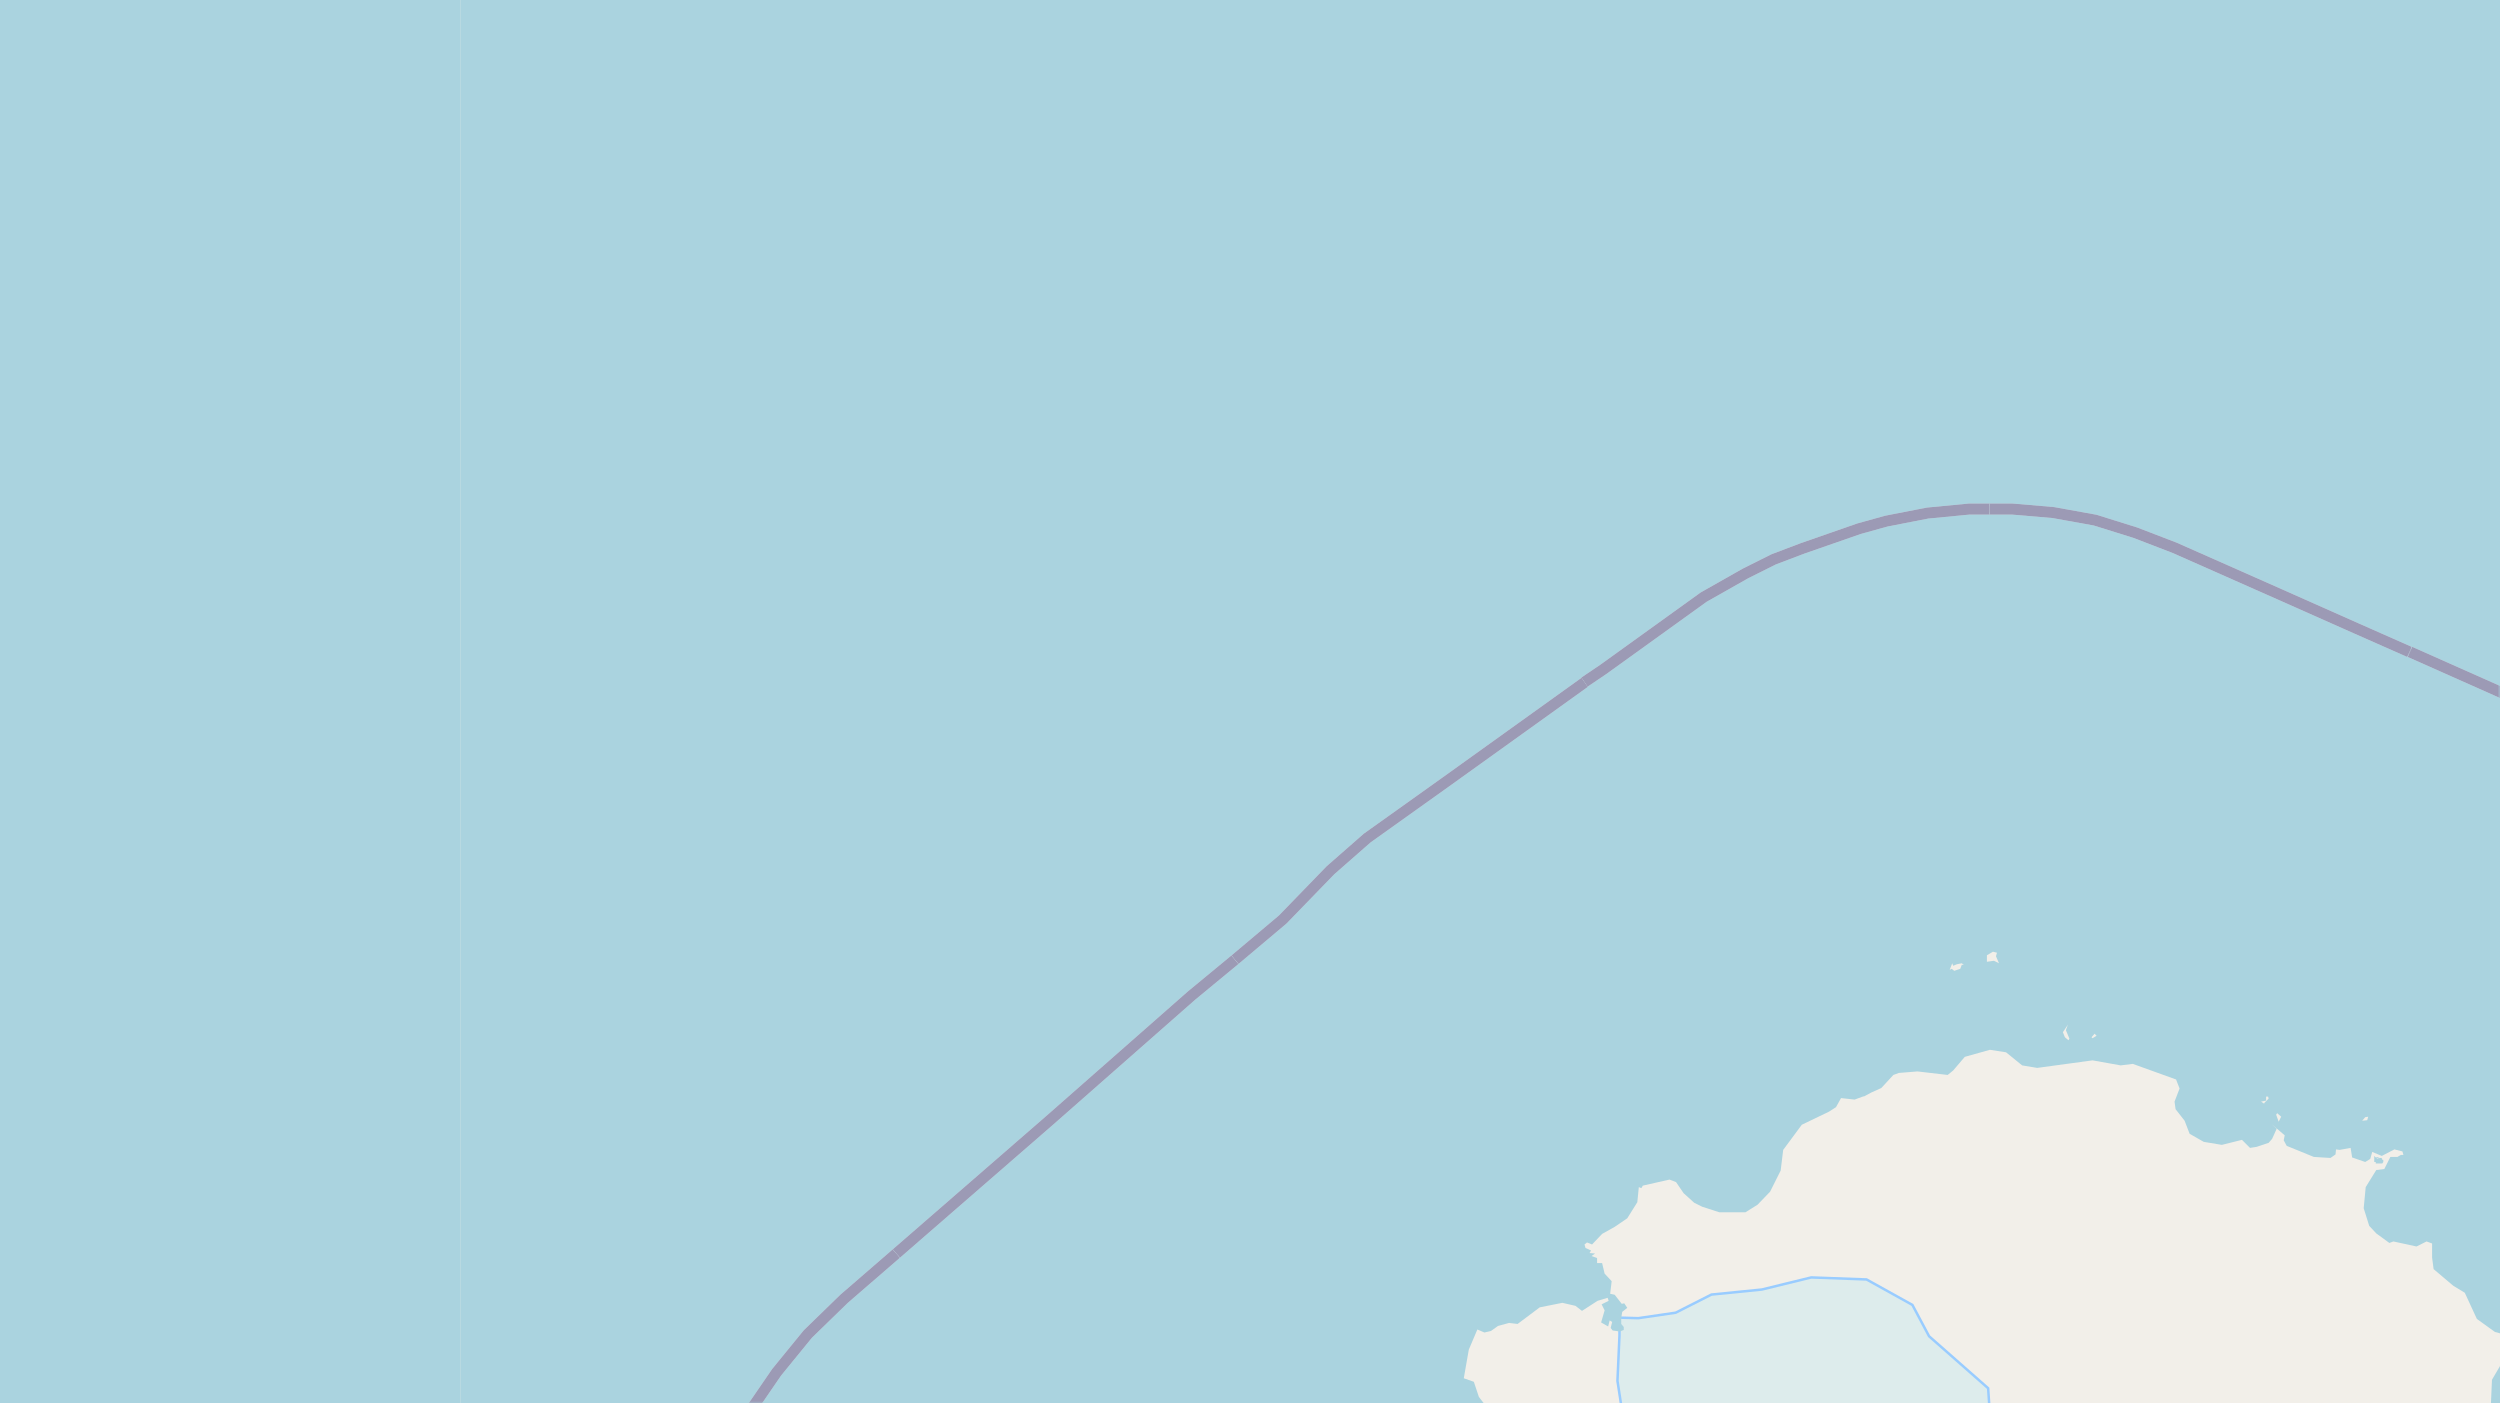 <svg xmlns="http://www.w3.org/2000/svg" xmlns:xlink="http://www.w3.org/1999/xlink" viewBox="0 0 497 279" xmlns:v="https://vecta.io/nano"><style><![CDATA[.B{stroke:#fff}.C{stroke:#8d618b}.D{stroke-linejoin:bevel}]]></style><filter id="A" width="100%" height="100%" x="0%" y="0%"><feColorMatrix in="SourceGraphic" values="0 0 0 0 1 0 0 0 0 1 0 0 0 0 1 0 0 0 1 0"/></filter><mask id="B"><g filter="url(#A)"><path fill-opacity=".5" d="M0 0h497v279H0z"/></g></mask><clipPath id="C"><path d="M0 0h497v279H0z"/></clipPath><path fill="#f2efe9" d="M0 0h497v279H0z"/><use xlink:href="#E" fill="none" stroke="#9cf"/><g fill-rule="evenodd"><use xlink:href="#E" fill="#ddecec"/><g fill="#aad3df"><path d="M472 230.6v.4h.3v.3h1.3l.2-.3v-.4h-.2v-.2h-.1v-.2h-.5l-.2-.1-.3-.1v.3l.7.1h-.4l-.1-.2h-.2v-.1h-.2l-.1-.1-.2-.2zM-187.5 0h279v-279h-278.9zm0 279h279V0h-278.9zm0 248.8l1.9 1.2 5.6-.8 3 .3 1 .9 2.5.3.5 1.1.8.5 5.7-1 1.2.4 3.7-1.2 2.9 2.1 3.2 1 5.3-1.1 1.7-1.8v-.7l4.9-1.1h1.1l.7 1.1 2.5.3 1 .9 3.1-.6 1.2 1.4.3 1.5-1.5 3.7v4l.7 1.4-1.7 1.4-.3 2.9-.5.8.1 1-.9 2.1.2 1.2-1.4 1.3-.4 1v2.4l1 1.3-.8 1.1h22.5l-.5-2.5-1.8-3.4-.3-.4h-1.4v-.3l.7-.5.4-1.4 1.8-1.1.2-1 .6.2.5 1.9-1 2 1.1.5.6 1.8v2l1 .4 2.8-.3 1-.6.4-1.1-.4-2.7 1.3-.9.5-2.5 3.4-2 .4-.8-.5-1.6-2.6-.8-2-.9v-.4l1.6-2.3 2 1.9 3.4-1 .5-1.8-.4-2-1.9-.6-.5-1.9.6-1 1.8-.8 1.2-3 2.7-2.8.9-.1-.2 1 1 .9-.5.8 1.1 1.8 3 .5 2.2 1.2-.7 1.8-1.6.7-1 1.5-.3 1.7-1.3 1.8v1.8l1.1 1.6 2.4.3 1.4-.4 4.5-.3 1.2.3-.7 1 1.6 1.8 1.6.1 1.8-.7-5.2 3.5-.4.8.2 1.4-.8.8.9 1.7.8.3 1.9-.4 3-1.2.8-1 .8-.1 1.4.3 1.6 1.7 2.6 1.8 2.7.2 1 2 1-1.6 2.1-.9 3.2.9 1.4-.2 2-1.7v-.3l2.3-3.5.3-3.2 1.4-2.9.5-2.1-1-2.6 2.5-1.6.6-1-.1-.6 1.7-1 .4-1 1.4-.3 2.3-4 2.2-1.1 4 .1 3.7 2.3v.6l-.8 1.2-1.2-.2.4 1 1.4.8 1.7-4.5 1.3-.3 2.1-1.6h1l4.4-1.5 1.8-1.5 1 .2 1 1h1.7l.3-1.1.7-.1.3-.7-.3-.3.9-.2-.2-.6h1.4l1.2-1-.3-1.4 1-1.1V518l-1.4-4.5v-2l8.7-4.5 1.8-2.6 3.4-3.7 1-3 3.7.6 7.8.9 5.3-1.3 5.2-.4 2.1-1.2h1.5l.4 1.1-.4 1.9.9 1h.7v.7h.3l-.4 1 .4.5.6.3v.5l1.7 2.7 3.8 7.2-.5 3.6.4 2 1.2 2.2.3 1.8 3 5.3 1.7.9 2.2-2.4.4-1.6h2.4l1-1.8 1.2-.9.4-1.3-.8-.7 2.7-2.5-.7-1 1 .5.8-1.1 2 .3.7-.5h2.7v-8l-2.9-.9-.6.3-.8-.6.5-2.2 1.8-2.1.5-1.3-.2-1 2-3.7 2.5-1.8 2.3-.5.9-1.2 1.5-1 3.2-.5 2.6.4 3.5 3.3 2.3 1.3h1.3l2.3-.8.2-1.2.8-.4.8-1.6-1.1-.9.2-.4-.5-.1-.8-3.2-.8-.4.1-1.8.4-.8 1.1-.5v-.8l.9-.6.9-3 .3-3.5H79l2 1.5 1 2.4 2.8 2.3 4.4 2.6 1.2.3 1.2-.2V279h-279.1zM-79 543.3h-.5l-.8-3.1h-.4v-.9l1.9-.7.2-.3h-.4l.6-.1.5-.8.9-.4 1.7-1.6.1.6h.6l-.1.6-1.7 1.7zm-38.4 1.3l-1.9-1.2.8-1.2 1.8.9zM370.5 218l1.5-.8 2-.9 2.4-2.6 1.1-.4 3.7-.3 6 .7 1.1-.9 2.3-2.7 5-1.4 3.2.5 3.2 2.6 3 .5 11-1.5 5.6 1 2.4-.3 8.6 3.1.7 1.8-1 2.6.2 1.5 1.8 2.3 1 2.6 2.8 1.6 3.6.6 4-1 1.6 1.6 1.3-.2 2.4-.8.7-.8.9-2-1.1-1 2.7 2.3-.2 1 .6 1.1 5.4 2.2 3.3.2 1-.7.1-1 .7.1 2.2-.4.3 1.9 2.6.9 1-.6.4-1.4 1.9.8 2.5-1.3 1.6.4.2.7h-.5l-.7.4h-1.4l-1.2 2.4-1.6.2-2.1 3.4-.4 4.2 1.1 3.5 1.4 1.5 2.6 1.9.8-.3 4.6 1 2-1 1.1.4v2.8l.3 2.3 3.9 3.3 2.3 1.4 2.4 5.2 3.6 2.6 5.7 1.5-3.2 2.7-3.1 5.3-.2 4.7h154.3V0h-279zm100.3 4l-.2.7-1 .1.6-.7zm-17.8 1l-.5-1.4.2-.3.8.7zm-2.8-3.8l-.1.2-.6-.4 1-.2v-.8h.4l.1.4zm-33.4-13.3l-.8.5-.2-.2.6-.7zm-5.4.6l-.2.3-.7-.6-.4-1 1-1.5-.4 1.1zM389 191.7l1-.2.4.3h-.4l-.3.8-1.2.4-.5-.4-.4.2.5-1.3.2.5zm6-1.8l1.2-.7.8.2-.2.7.6 1.4-1-.5-1.4.2zm0 .1"/><path d="M91.5 279H295l-1-1.3-1-3-2-.7 1-5.7 1.7-4 1.4.6 1.3-.3 1.4-1 2.2-.6 1.7.2 4.4-3.3 4.5-.9 2.6.6 1.3 1 3.1-2 2-.6.2.6-1.4.7.6 1.2-.7 2.4 1.4.8.3-1.2.5.3-.3 1.2.4.5 1.4.2.8-.3v-.6l-.5-.6V262l.2-1.2 1-.8-.6-.9-.5.1-1.4-1.8-.9-.2.3-2.5-1.4-1.5-.5-2.1h-1v-1l-1.1-.4.7-.5-1.1-.1.3-.5-1.1-.5-.2-.7.5-.4 1 .4 2-2.1 2.5-1.4 2.5-1.7 2-3.2.3-3 .5.2.3-.5 5.3-1.2 1.3.5 1.5 2.2 2.1 1.9 1.6.8 3.4 1.1h5.2l2.4-1.5 2.5-2.6 2.1-4.2.5-4.1 3.7-5 5.4-2.6 1.4-.9 1-1.8 2.7.3 1.9-.7V-.1H91.5zm0 0"/><path d="M91.5 0h279v-279H91.6zm279 0h279v-279h-279zm-279 485.4l2.2-.4 1.8.3 4.1 4.1.9 1.3v1l2.6 3.1 1.1-.2.6-.6 2.5-.6.5-1.4-.3-.7-.5-.3v-.8l.6-1.2-.1-1.3-.7-2.3-2.2-3.8-3-3.2-1.8-1-3.8-.4-2.3-4-1-.9 1.1-1.8 3.6-3.3 2.5-3.8 1.1-2.6-.8-2.3.8-2 1.7-.6.2.7 1.9 1.3 2.4-.4 1.3-1 .5.3 2.1-.5 1.9.5 1.1-.3-.4-1.7.6-2.1h-.5l.2.5h-.4l-.8-.8-.9-.4-1.8-2.7 1.7-5.5 4.7-3.9 3.2-3.9 3.1.5 2.8 1 1.8-.5.6-.8h2.6l1.8-1 1 .3 1.1 1.4 1 1.9.5 4 2 2.6v1.3l-1.5.6-.7.9.9.6-.7.5-.3 3.1 5.9-1.2h1.8l1.8 2 3.2.4.8-.7.7-2.7.2-3.9.5-1.3.2-5.4.5-1.6-.3-1.5.8-1 .5-1.9.8.6 2.5-.2 2.8-1.6 2.1-1.8 3-5.7 1.3-1 2.1-6.3.2-9.4 1.5.2 1.7-1 .4-3.2 4 .1 2.8-1.1 1.1-2 .6 2 3.2.9-.7 1.2 1.6 2.1 5.3 1.8 4.6.7 8.8 4.3 1.2 2 7.3 4.7 3.9 1.7 3 2.6 3.7 1.3v1.3l-2.1 2 .4 1.1.1 3.4 3.6-1.4 3.2 1 1.7 2.1h2.8l1.2-.4 1.4-1.4 1.2-2.3-2.7-2.4-.9-3.3-.6-1.1-.4-2.4-.9-1.7-.1-3.8-2-3.1-1.3-1.2-.7-3.2-.7-1.2-.3-2.3-2.7-5.6 1.3-1.9 1.4-1-1.3-7.4-.4-8.4-1.6-2-4.9-2.4-.3-1.7-.6-1-1.4-.9-2.4-4.9-1.9-2.1-2.7-2.2-1.5-.3-1-1.4.5-1-.1-1-.3.1 1.6-2.3v-1.4l.8-.1 1.1-2.1h.8l-.4-.8.7-1.7-.3-1 .6.2.7-1 1-2.5.5-2.7 1.5-3.7.8-.5v-.7l2.1-2.6 1.5-4 2.2-1.8v-1l.7.2v-.4h.7l.2-2.2 3.7-4.9 1-.5 2.4.6 1 1h1.2l1 .6 3.6 5.6.8.6 6.9 2.7 3.8 5.7 1.1.7 2 2.8 6.6-3.7 2.6-2 2.4-3.3-7.4-9.3-2.3-2-1.3-2.3-1.8-1.7h-1.4l-2.4-4.5-.2-1.9.4-1 2.4-2.7 3.6-2.5h1.4l3 1.5 1.6.2 3.6-.3 2.4-1.2 1.4-1.6 1.4-4 .9-8.1.5-1.2.2-3.1 1.6-1.5 4.6-1.7h2.7l1.3.4.9 1.1.3.9 1.8 1.1 2.2.7 1.3-.5.8.5v1.7l1.9 1 1 1 1.6.2.5-1.1 1-.6h2.5l1-4.5-1-1.3-.4-1.3.5-.9 1.4-1.1h1.7l.5-1.5-1.7-2.6H91.5zm73.5-78.1v.1l-1.3-.3.7-.1zM495.2 279l-.2 1.7 1.9 4.8 2.6 4.7 4.3 6.7 2.3 2.2.4.9.3-.1 1.7 1.7 4.1 2 4.2.4h.6l.6-.6 1.4.2-.4.3.8 1.7-.7 2.1-1.4 2.4-.7 2-2.6 4.3-.3 1.1-2.9-1.2 3 1.6v.4l-2.7-.4 2.7.6.5 5.8 1.3 5 1.2 4.1 1.4 1.9 2.6 2.5 7 1.1-4 .9-.7 2-1.1 1.7-.5 2.3-1.4 2-6.5 4.4-5 6-2 4.8-1.3 1.8-1.1 2.4-.6 3.8-2.6 7.8-.7 6.7.6 4-2.4 4.1.2 3 .6 1.9 1.4 2.5 3.1 4 3.5 1.9 2.3.1h2.2l1.4.7.4-.5.4 1.8.6.8-2.7 1.7-3.3.7-3.3 3.2-2.6 1.8-4.2 5.3-2.7 7-3.3.7-1.3 1.4-1.3 3.4.7 4.2-1.2 2.4-.6 2.7.4 4.3 1 2.4-3.6 2-1 1.6-1.7 2-2.1 4.4-.2 1.4.6.9-.9 2-1.6.7-1.1-.6-3.1-1-1.8.7-.9 2.1-1.7-.2-1.4-1-1.1.3-2 1.2-2.2 3-.9.3-1.2 1.2-.7 2.5.2 2.5 1.8 2h1.5l-.6.3-1 2.4.2 2.6.8 1.2-.4 1.2.2 1-1.8 2.1-1.6 1-3.2.2-1.5 2-2.1 7.1.6 2.1.8 1.3h-3.7l-2.6 1.1-1.2 1-.6-.2-1.6.8-2.8-.3-1.8 1.1-1.4 2.1-.8 3.6.3 3.9.3 1.7 2.1 2 .9.2 1.5 1.9 3.1 1.6 2.6.9 1.5 1.6-.2 2.8-1 2-2.2.3-4.2-.8-1-.4-.7-1-2.6-.8-3.6.4-4.3 1.3-5.2 4.5h-.7l-2-1-3.3.9-2.2 1.8-2 2.4-5.3 2.2-4.7 3.4-5.5 7.8-3 .3-4.1 1.6-1.4 1.1-.7 1.8-.8 1h258.5V278.8zm18.5 124l.3-.1v.9l-1-.2zm0 0"/></g></g><g fill="none" clip-path="url(#C)" mask="url(#B)" class="D"><g stroke-width=".8"><path d="M508.7 143l-2.4-1.4-10.8-4.7-27-11.9-15.2-6.8-21-9.3-5-2" class="B"/><path d="M508.7 143l-2.4-1.4-10.8-4.7-27-11.9-15.2-6.8-21-9.3-5-2" class="C"/><path d="M202.7 227.9l-35 30.3-6.9 7-6.5 7.6-11.7 17.2-.9 2" class="B"/><path d="M202.7 227.9l-35 30.3-6.9 7-6.5 7.6-11.7 17.2-.9 2" class="C"/><path d="M341.7 117l-3 1.6-20 14.5-31.3 22.3-15.6 11.2-2.5 2.2" class="B"/><path d="M341.7 117l-3 1.6-20 14.5-31.3 22.3-15.6 11.2-2.5 2.2" class="C"/><path d="M269.3 168.8l-4.8 4.2-9.5 9.8-18.1 15.2-28.2 24.7-6 5.2" class="B"/><path d="M269.3 168.8l-4.8 4.2-9.5 9.8-18.1 15.2-28.2 24.7-6 5.2" class="C"/><use xlink:href="#F" class="B"/><use xlink:href="#F" class="C"/></g><g stroke-width="1.2"><path d="M155.2 271.8l-.8 1-11.8 17.2-1.8 4-3 4.9-2.8 5.4-5 12-21.3 22.9-5.7 3.2" class="B"/><path d="M155.2 271.8l-.8 1-11.8 17.2-1.8 4-3 4.9-2.8 5.4-5 12-21.3 22.9-5.7 3.2" class="C"/><use xlink:href="#G" class="B"/><use xlink:href="#G" class="C"/><path d="M221 211.9l-12.3 10.8-41 35.5-6.9 7-5.7 6.6" class="B"/><path d="M221 211.9l-12.3 10.8-41 35.5-6.9 7-5.7 6.6" class="C"/><path d="M529 156.2l-7.4-5.6-8.5-5.6-6.8-3.3-10.8-4.8-27-11.9-15.2-6.8-3.7-1.6" class="B"/><path d="M529 156.2l-7.4-5.6-8.5-5.6-6.8-3.3-10.8-4.8-27-11.9-15.2-6.8-3.7-1.6" class="C"/><path d="M364 107l-5.7 2-5.7 2.2-5.6 2.8-8.3 4.7-20 14.4-29.9 21.3" class="B"/><path d="M364 107l-5.7 2-5.7 2.2-5.6 2.8-8.3 4.7-20 14.4-29.9 21.3" class="C"/><path d="M288.9 154.4l-1.4 1-15.7 11.2-7.3 6.4-9.5 9.8-18.1 15.2-15.9 14" class="B"/><path d="M288.9 154.4l-1.4 1-15.7 11.2-7.3 6.4-9.5 9.8-18.1 15.2-15.9 14" class="C"/></g><g stroke-width="2.2"><path d="M479 129.6l-10.4-4.6-15.3-6.8-21-9.3-7.8-3-8-2.5-8.3-1.5-8.2-.7h-4.5" class="B"/><path d="M479 129.6l-10.4-4.6-15.3-6.8-21-9.3-7.8-3-8-2.5-8.3-1.5-8.2-.7h-4.5" class="C"/><path d="M315.1 135.6l-27.6 19.8-15.7 11.2-7.3 6.4-9.5 9.8-9.5 8" class="B"/><path d="M315.1 135.6l-27.6 19.8-15.7 11.2-7.3 6.4-9.5 9.8-9.5 8" class="C"/><use xlink:href="#H" class="B"/><use xlink:href="#H" class="C"/><path d="M178.2 249.2l-10.4 9-7.2 7-6.2 7.6-11.8 17.2-1.8 4-3 4.9-2.8 5.4-5 12-3.6 3.9" class="B"/><path d="M178.2 249.2l-10.4 9-7.2 7-6.2 7.6-11.8 17.2-1.8 4-3 4.9-2.8 5.4-5 12-3.6 3.9" class="C"/><path d="M245.5 190.8l-8.6 7.1-28.2 24.8-30.5 26.5" class="B"/><path d="M245.5 190.8l-8.6 7.1-28.2 24.8-30.5 26.5" class="C"/><path d="M551.8 178.9l-2.6-3.7-5.9-6.7-3.1-3.2-4.7-4-13.9-10.8-8.5-5.5-6.8-3.3-27.2-12.1" class="B"/><path d="M551.8 178.9l-2.6-3.7-5.9-6.7-3.1-3.2-4.7-4-13.9-10.8-8.5-5.5-6.8-3.3-27.2-12.1" class="C"/></g></g><defs ><path id="E" d="M-756.6 1217.8l6.9 1.2.6-8 5.4-9 2.6-7.7 8.3 4-2.6 3.2 1.9 6.9-3 9.3.7 5 7.1-1.5 2.7-7.6 3.6-4.6 4.4 4.6 9.3 2.5-.6 6.9-1.2 6.1 5.3 6.7 5-8.4 4.1-4.7 10-2.5 2.3 4.4 1.8 2.4 3.5-3.1 1.4 5.3-4.4.4-4.5 5h-9.5l3.2 2.4 6.3 1.7-2.7 1.7-1.3 2 4.4 4.1.8 1.8 2.2-5.1 1.6-6.7 1.8-3.4v7.2l1.8 8.2-.8 6.3 3.9-6.3v-7.5l5.8-3.5-1.3 5.1 4.7-1.2 2.6 3.1 5.7 1-5 1.5.5 4 9.3 1.4 7.1 2.4 3.9 4.6-9.2 4.6-5.8 3-7.4 4.2 5 3.3 5.4-3.8 6.8-.5 8.2 3.8 3.4-6 1.5-7 9-1.5 5.7-1-6.6-2.8-6.7 1-2-9.4 4.2-2.1 8.5.7 5.6 4.3 7-1.2 4.4 4.8 1.6-2.4 4 4 6.7 1.9h6.6l6.6 1.2 9-3 4.2-3-6.5-3.1-5.3 3.1-7.5-3-4.6-3.3 1-6 2-1.8-.8-3-7-.8-5-1.8-.3-5.9-5.7-3.3v-3.6l4.5-3 6.3 1.3 3.7-1.1-7-4.8-4.9-3 1.7-5.1 3.5-11.1 9.4-4.5 5.5-1.7 6.8 5.7 3.7 6 4.8 1 10 2.3 5.7 1 2-4.7.7-3.6-9.5-6.7-7.6-4.6-4-5.7-8.9-8.8 1.9-6.1 3.3-3.8 4.1-1.7.4-1.3-3-4.6 4.8-2.2 5.1-1.5 3.5-5 3.4 2.9v7.2l1.1-.8-1-5.5 3.9 1.9 4.6.8 3.7 1 5 4.1 1.2-.5 2.4-4.8-.5-.2-3.5 2.2 2.5-5.3-2.6.8-3-.9-1.5-2-3.2-1.2 3.9-1.9 1.4-6.1 9.2-1.7 6.7 4.5 6.6 3.4 5.6 2.4v-5.8l-6.9-3.9-10.5-6 1-8.5 4.8-2.8 3.5-5-6 .3-1.9-6.2 5.3 1.4 6.7-.6 5.8-.3 3.7 2.7 6-2.5 4.4-2.4.4 5.8 3 1.5 1.6-8.2 5.7-2-2-6.1-12.3.6-5.9-1.2-6 1.5-1.8-8.8-6.4-3-5.6-5.5 8 2.5 5.2-1.6 8-2.4 2.1-5.4-7.9-2.7-.7-2.8 6.3 1.7 5.7 2.7 4.7 4.2 2.4 6.7-.2 4.1 4.2 5.3 5.9 11.4 3.3 7.7 2.6 6.6.5 6.7 3.9 4.4 5.7 7.8 4.1 2.7 3.4-4.9-2.7-10.7-.5-10.8-4.5-5.5-.9-7-2.6-5.4-1.4-6.7-2.8-7.7-4.8-11.4.7-14.1 2-14.2 2.1-7.9 3.4-7 8.1 1.3 6.2 2.2-1.3-2-3.3-5.8 10.1-3.9 4 6.9 7.3.4 6 .6 1.7-.4 6 1.4 4.5-3 1.8-7 8.2-.3 8.5 3.8 4.6 4.5 5.1 3.5 4.8 3.8 5.1 5 4.1-2.1 1.1-5.1-5.8-6.6-4.9-6.5-1-6.5-7.5 1-9.6-5.7-9.6-2.6-9.8-.2-2.2-8-2.3-8.1-1.1-11 6.1-6.7 6.3.4 8.1 2.6 7-.8-6.9-2.6-2.9-5.8 6.3 1.6 6 .8-5.6-4.9 2.6-4.1 4.4-3.5-5.5-2.8 6.7 2 4.1 3.9h5.8l6.5 1.1 6 1.3-7-5.6-6.8-2.8-.7-5.2.8-6.2 5.7-.4 6-1.3 6 2-.6 3.8 2.6 5 7-.7 6.2.7-2.6 6.1-1 3.8-1.9 7.3 5-.2 8.1-6 4.6 2 2.6 1.7 7.2 1.6 7.4 5.6 3.3 5v9l1 7.4 3.8 2.1 5.5.7 4.4-1.8 2.8-6 5 .6 7.3-.6-.4-5.2 3.1-4.8-6-11.3-4-4.4-4.2-4.7-5.2 2.5-5.3-4-7.2-4.5-7.3-5.5-10.4-6.1-.7-6.3-3.9-5-4.7-6.7-6.9-8.9 3.2-6.1h8.5l6.3 3-.4 6.8 5.8-6 4.9-1.5 3.7 1.2 3.2 4.7 6.4 2.7 5.4-.7 1.4 5.5 3 6.3-3.8 5.6.3 4.6 5 3.5-3.9 4.4-.5 5.7 6.4 4.1 5 6.1 2.7 5.6 3.6 8 4.9-.7 2-4.9.9-12.3 1.8-5.7 6 1.7 4.4 5.3 7 3-.8-5.3 1.6-5.5.9-5.3-5.8-6.9-3.3-7.1-3.4-7.1-3.3-5.5-.9-5.8-2.4-9.3 1.3-5.7-4.1-3.7-4.8-3.1-.8-5.7-5.7.4-4.6-5-5.3-3.7-2.7-5.8-1.8-6.4 8.2 2.2 2.8.5-3.9-6.8 7 1.4 1.4 5.9 3.4 7.7 5.8 4.4h7l3.6 3.9 3.9-4.7 6.9.4 2.5 5.6 5.3-.6 5.2-.8-1.2-7.1-8.3-5.3-6.3-4.7.1-4.3-5.6-6.8 1-6 3.3 5 3.8 4.3 4 4.3 6.4 6 2.8 6.5 2.1 3.4.6 8 1 8.2 2.3 6.6 1 6.6 5.4 3.8 5.8-1.8.6-10.3 1.4-6.8-2.5-5.7 3.3-5-1.2-6.7 3.1-5.7.4-4.6 1.2-6.2 5.2 3.3.4-5-6.1-4.5-10-4.4-1.7-7.1-6.6-4.1v-4l-.7-4.5 1.3-2 6.7 2.4 7 7 2.5 5.3 4.4 1.3 2.1 4.8v6l2.6 8.6 1.6 7.3 2.7 2 4.4.1 3 6 6.8 4.1 5.8 2.2 6.5-1.6 5.8-3.5.8-6.7-2.5.8-2.1-5.1-2-4-.1-5.2 2.7-4.8 3.6-2.7v-5l-4.7-1-1.3 6.6-5.5-.6 1.9-6.1 1.9-4-6.6 1.3-6.7-3.5 1.7-5 1.5-.4 2.7 5.3 6 1.1-1.1-3.3-3.9-5.1-2.2-5.6 2.6-6 1.6-2.2.2-6.2 7 .4 6.9-1.3 2.6 5.2.2 7.1 3 5.8 6.3.2 2.4-6-1.5-5.6v-5.6l-2.9-5.2 4.6-2.8-2.3-7.8-4.3-5.8-5.2-2-5.5 1.6.6-5.5 4.4-3.7 4.7 6 4-7.3 2.3-5.5 2.2 4.7-.2 5.2 5.5 3.1 5 1.8 2.1 4.6-5.4.1-4 7.2-2.9 5.3-1.5 6.5h5.4l6.3 1.2 4.5-3.5 3 5 6.1 3.6.4-5.6 3.5-2.9v5.9l2.9 5.1-.4 5.1 4 6.5 7.6 6.6 5.9 1.7 6.3-1.2 2.3-1.9 3.2-4.1-1.2-7.8-4-9.3-5.2-4.6 3.8-1.2 1.9 1.9 1.2 5 1.8 5.8 2.9 6.4 3.5.5 6-1.5-1.1-5.2-3.9-7-1.2-6.2-1.5-7.2V800l1.5 7.4 2.1 7 2.9 5.9 3.7 4.3 1-5.5h1.3l3.1-3.7 1.5-5.2 4.5-2.5 5.4-1 .9-6.3-3.5-5.8-2.5-3.4-5.6 2.5-3.5-6.2 3-6.2 4.9-3.8 3.6 2 .8 7.4 6.4-2.1 2.4-5.4 3.1-6.9 3-5.5 2.3-5.8 1.7-6.2-5.3-2.5-7.9 3.2-1.6-4.2 6.3 1 4.4-6.6 1.5-6-.3-8.5 2.1-5.4 6 1.2 7-2.2 5.5-3.8 3.7-3.5-.2 6.3 9.8 4.4 5.7 1v5.9l8-2.8.5-5.1-1.5-4.6 1.4-6.2 2.4-5.3-2.6-7-3.4-5.3.9-1.3 5.7 6.3 4.9 4 9.8 4.3 7 2.4 6.6.5 4.8 3-1.4 6.3 3.4 5 3 5.3 2.7 6 6.3 3 5.5 4.3 7.3-2.1 5.8-1.4 6.6-2.7 3.5-4.4 3.5-8 4.4-4.1 3.3-6.4-2-5.2-1.9-4.4.4-7.7-2.9-5.8-2.3-5.1 2-5.4 5.5-6.4 2.3-9.7 2.6-2.4 6.2.5 5.9-.2-1.8 1.6 5.2 3.6 1.9-4.8 6.9 4.8 1.1 7 1.6 6.3-1.4 5.6.8 6.9v9.5l3.3 5.8 1.3 5.4 3.7-4.4 5.5.1 5.3-.4 4.8-4.1 2.4-5.4v-8.4l-5.5-4-1.9-9.1.3-6.5-.5-6.9 1.7-7.2 5.9-5.4 6.1-5 5.7-6.7 4.7-3.1 6.8-1.3 5.3 5 4.1 3.2 4.1 7.4-4.3 7.3-2.1 6.5 3.6 4.5 8.4.5 4-1.8 3.3.9 4.5-2 4.3-3.3 3-4.4 1.5-3.4 1.3-8.3-6.4-3.7-4-3.4-5.4-1.1-.1-6.8 3-6.2 4.2-4.3 3-4.6-2.4-5.6 3 1.4 7.4-2 8.3.6 2.1 4.8-1.3 6.2 4.4 6.1 4.5 7 2.1 1.4 3.2-1 2.8 4 4.5.2 3 2.8 2.4-3.9 3.1-4.8 4.9-2.2 1.2-2.2 4.3-4.9 3-6.3 1.1-9.7v-7.4l-2.6-11.6-3.8-7.3-.7-11 2.1-6.3-.5-10.2-3.7-8-7.9-4.6 1.2-11.9 11.9-8.7-1.2-7 2.3-8.7 4-6.1 5.9 7 6 2.8 3.7-5.6 1.2-7.8-.9-6.4 15.1-6.9 12-5.2 11.5-3.6 6 4.5 5.9 1.7 4-.2 6.2-2-.8-7.6 7.8-1.3 8-8.9 5.5-6 5.4-10.6 9.2-5.3 7-2.8 6.2.4 6.5-6.2 8.4-1.4 6.3-2.3 1.3-6 3.6-8.4 8.7-9.3 4.7-9.6 4.7-4.2-4.1-10.4 2.3-5.8-.9-5.2 3.4-5-6.6-6.6-2.7-12 2.4-10.7-4-8.3-3.5-7.3 1.9-6 1.2-6.4 1.1-8.3-2.2-6-7.3-5.8-8.3-9.1-.4-6-11.7-10.3-3.3-6.2-9-5-10.9-.4-9.8 2.4-10 1-7.1 3.6-7.5 1.1-3.5-.1v3.3l-.4 9 1 6.5-2.8 5.7-12.5-1.9-7-2.4-4.6.7-3 3.2.5 5.3-4.6 2.4-2.1 1.4 4.5 6.3 1.4 5.7-7.7-4.9-10.2-5-6 1.8 2.6 5.8 5.6 6.7 4.4 4.3-6.7 5.3-2.8 8.2-2.5 6.2.9 6 8.5 2.8-6.5 2-7.2-7.1-4-4.8-5 5.3-6.5 3.7 5.8 6.7 5.7 5.8 5.8 4-7.1 1.8-6.8-1.9-5.9-9.1-5.7-7.6-8.7 1.9-2 6 2.1 6 .3 7-5.4 1.4-3.6 7.9 2 8-3.6 3.4.6 7.4 4.1 5.6 6.8-.5 6.1 1 8.1 1.6 5.2 3.4-8.7 3-1.4 5.8-4.5 2.6-5 3.6 2.3 4.3 3 6.8 14.7 13.4 2.8 7-8.5 7-8 2.4-12.3-2.7-7.7-10.4-5.2-7.3-7.8-3.3-9.1-3.5-5.6-2.7 1.9 7.3.4 6.9-15-12.9-2.8-5.2-13.3 5.5-2.2 7.2-10.7 6.3-.7 5.8-4.2 2.8-4.9-1.9-12.4 3.3-7.7-4.6-7 4.4-3.3 1.8-3 5.7 4.2 6.3 3.4 7-7-1.5-2.8 4.5 6.1 6 6.9 8.1-4.5 6.9-8.7-.9v8l-5 1.8-4.6 2.7.3-4.8-5.4.1 2.4-6.5-4.9-3.2-3 6.7-3.8-3.8-3.3-6.6-2.2-.7-1.5 5.8-1.4 6.5-5-2.8-3.1 4.1-7.9 3.4-5.4 7 7 4.3-2 6.2-.5 5.2-2.2 1.3-4-6.3-4.2-6.3-3.1-.3-1.4 3.9-3.8 2.9.8 4.6 1.1 5.5-3.6 5.7-5.2-3 .2-3.5-5.3-1.6-4.6-1-3.8-3.2 3 5.5-5.2 3.2.5 5.2-4.9-5.8.4-8-6-3.4L-1 523l-3.8 5 .1-5-1-6.4-7.1.1-.2 7.4-5.7-1.8-3.3 2-3.2 1.4-4.7 1.2-5.3 2-3.3 4.1 4.5 2.6-.2 5.7 5 10.6 2.6 5.8 1.2 7.2 4.4 4.4 4.4 4.6-8.6 3-5.2-5.3-7.7-2.8-8.6-4-6.7-6.4-4.3-4.7-1-3.4-3.3 4.3-5.2.4-1 6.6-3 5.7-2.1 6.2-7.7 6.2-6.4 2.9-10.4-1.8-3.7-7.2-2.9-3.8-3.6-4.6-6.7-4.6-3.3 4.8-2.1 5.1 4.4 5-3.3 3.3-1.2 2.6.6 3.6-3.4 3.8 4.5 5 .6 5.5-9.7 1.8-11.2 1.5-4.5-2.6 9-6.3 3-8-5-4.2-7.3 2-1.2-6.8-3.5-2.9 2.1-4.7-7 1.9-5.6 6.6-5.4 7.1 6.2-10.7 5.1-6.7-.6-3.1-6.5 3.7-6.4.3-5.8 1.4-10.8 3.5-5.9.8-2 8.6 2 4.5 2.4 5.6-5.8 5.1 3.4 5.8-1.7 4-2 3.9-3.4-5.5-5.7-6.4-5-5.5 1.7-7.6-8.6-2-.5 8.3 4.3 4.1 1 7.3-4.1 3.9-5.4-2.5.2-7.2 1.4-9-4.3-7-4.4-3.7-9.6-5.3-6.4.6-7.1 1-6.6 1.5 2.7 4.8-.1 5.6-.1 4.3 1.5 6.3-1.9 7 5.7 2.8 6.7-1.7 1.2 3.8 5 2.7 3 3-6 5-9.1 4.4-5.5 1.1.9 5.3 2.4 8.6-3.3 5-10.2 5.7-5.4 2.9-8.4-1.5 1-9.5 4-6.9 4.5-5.5 2.2-6.3-.7-4.6v5.9l-3.8 2.4-5-3-5.2-.6-5.3 3.3-3.2 4.3-4.7 3.9-1.2 11.2-.4 4.7 1.4 5.6 1.9 8.2-8.5 6.9-2.4-5.5-.4-8.6.7-5.7-3.4 8.3-6.1.3 1.5 5.2 5.1 2.2-5.3 3.3-6.2 3-5.5-7.6-2-5.3-4.9-1.1-.9 6.6 2.8 4 1 5.6 4.2 5.2-3.7 4.4 2.1 6.6 3 5.4 7.4 2-4.2.2-.8 1.8-.7 5.4-3-8-8-8.5-5.2-10.7 1-6.4 4.1-13.9.8-6.1-4-3.9-3.4 2.3-6.2-3.3-1.4 4.7-6.1-1.4-4.4 9-6 5.2-.7 6.4 3.7 9.3 5.6 2.4 6.7-2.5 4 7-1.4 7.7 4.4 5-.3 3.7 5.5 4.9-2.2 5.3 2.3 2 1.9 1.2-6.8 3.6-5.3-5.2 1.3 3.4-3.9 6.5-10.2 6.1-3.3-6.2-8.3-1.4-.5-1.7 4-5.7-3.4-6.5-1.2-5.9-2.4 5.4-6-2-.8-7.6 4.8-8 5.9-4.4 5-3 .1-7.9-5.5-5.9-4.3 3.2-3.7-.7-4.2-2.9-6.1-.5-4.9.3-3.5.7-1.8 5.2-3 2.7-.4 7.8-2.6 5.7-.4 8.2-5.3 6.7 2.7 8 1.4 6-4.3 5.7-.7 5.4-2.7-5.1-5.2 1.6-2.7-3.5-4.8 4.3-3.5-4.3-3.8 6 1.7 10 3 4.7-7-3.4-5.9-5-1.1-6.8 2.3-7.4 5.6-8.6.7-6-2.9-6.7-2.3-6.3-5.5-2.2-7.3-.2-2.2 6.2 3.6 6.2 1.2 12.4-1.8 8.4.9-6.1-1-10.1-2.2-5.4-1.8 3.5-1.3 5.4 2.7 9.4-4.1 3.9-3.8-4.9-8.5 3.9 1.5 6v4.9l-7-4.8-7.2-1.7-7 1-3.9-3.6-.2 3.8 2.4 5.2-.3 5.2-2.7 3.2 8.5 1.4 6-1.9 5.4 2-9.5 5.7-2.8 5.4-4.2-1.3-3 4.7-4.3 4.9 2.6 6.2 6.8-.7 6.9 10.1 2 6.3-9.1 9.6-3.8 7.8-7.3-1-2.1-6.3-1.4-6.1-7.6-3.9-9.4-.5-8-3.4 2.9 12.4 13 1.1 5.1 8.2 7.5 4.2 8.6 8-3.8 3.3 2 10.4 4.7 7.6.6 5.2-8-3-3.8-6.6-5.4-7.6-6-.4h-7.4l-6.4-.3-7.1-9.4-1.1-6-1-6.4-5.2 4.5-5.5-.7-.7 5.4 5.7 10.1 4.6 6.9 9.4 3.9 8.3.7 8.8.2 2.9 8 3.8 4.8 5 5 9 4.4 4.9-3.5 5.2 2-.1 5.8-5.5 5.7v6.5l-4.8 5.8-5.2 3.5-1-4-3.4 1.9-2.3 4.4-2.2-3.8 4.6-5.8 5.2-1-5.4-3.2-7.4 7.3-4.1 4.5-5.2-1.8 3-5.8h4.8l.4-4.2 4.4-1.7 1.6-3-6.8-1.3-5-3.3-3.7-4.3.4-4.3-4.7.2-3.2.7-1.3-6.3 2.3-5.2 2.1-6.3-3.9 4.5-5 3.4-4.8 3-6.9.1-3 2.4 1.1 4.7 4.2 2.4 3.9 5.3-5.9-1.5 3.2 4-3.2.5-2.5-5.1-4.2-1-2.6-2.5 1.3-3.4-.6-5.6-7.1-4.4-6.6-5.4-3.3-4 3.9 9.6 4.2 8.8-6.8 3.6-3 3-7.1 1.2-1.4 1.1 5 3.1-6 5.6-8.8 1.2 2.1 2.8 6.1.8 9-3.8 9.3 4-4.2 6.5-5.5 6.2-7.6 2.7-3 2.3 1.2 5.2.9 5-.2 4.3 1.5 4.2-.6 2.8-6.5 6-3.2 4.9 9.1 3.2 7 5.5 1.4 8.4.1 9.7-4.5 11.3-2.2 4.6-1.7-7.4-4.9 3-2.5-.6-8 4.6-6.3-3.6 4.7-7.4-6-8.5-2.3-6.9-2.9-3.6h-7.3l.1-10-2.5-5.4-2 6.8-2.9 7.6 2.6 7.4.5 6.5-2.4 4.5 4 3.2 2.9-1.1-3.8 4.7-4.2-.6-.6 5.9-4.4 7.5 8.7-3 6-8 3.5 1-6.3 6.8-5.9 5.3-8.5-1.4-3.5-6.2-2.7-10.8-4.3-8-6.8-4-9.5-6.1-7-3.4-4.8-4h-5.4l-.5 5-1.6 6.2 4.6 4.8 6.4 3.6 8 3 3.6 8.6-5.3 6.9-4.8 4 .3 6.8-7.2-3.3-4.2-.4h-5.8l4.5 3.8 4.3 4.4 2.3 5.4 5.5 4.4 4.9 4-2.3 2.7-3.7 2.1v-5.3l-4.6 3.3.3 5-1 7.2-7.6-1.4-5.8-3.6.2-9-4.2-.7-5 2.2-1.1-9.8-3.2-4.8-5.7-1.6-4 2.3-5.6 7.6-1.7 5.4-2.8 5.1h-5.4l-4.5 7.9 1.4 7.9 1.4 4.9 4.6-5.4-2.4-4.9 6.7-.5 8 1.7 8.8 2.6 9.1 3.6 6.4 3.3 9.2 3.8 8.3 2.2 8-2 7.6-4.5 7.1 2.9-4.8 7.6-8.5 3-7.8-3.7-3.4.6 2.7 6.9 5 7.8 5.9.7 6.3 2.1 2 5.9 3.5 6.1-.4 4.5-5.3-6.4-9.3-2.2-3.6-4.5-4.3-9.2-2.4-7.2-3.7-6.5-17-7.9-9.2-4.6-6.5-1-6.5-1.4h-6.2l-2.1 6.9-2.5 6.6-2 6.3 9.6-5.9 4.4-5.1 9.2-1.9 8.5 4.4 8.7 3.5-4 1.9 2.6 3.6-4.5 3 1.6 4 3.7-2.5 1.2 5-2.4 3.2 7.1-1.6 2.4 2.3 1.4 5.1-.8 4.9-.4 6.6 2.7-4 11 2.1 6 3.2-.3 7.8-7-1.9-8.5-.3-5.6-1.8-1.5 3.3-1 4.9-6-9.8-4.1-7-3.1-8-8.5.4-1.7 5.5 7.5 2.6 3 8.2-7 4-3.3 4.4-.5 10.7 5.5 5.7 4.4 2.7-3.4 3-1.8.3-3.3 5.6-6.4.4-2.9 8.1-5.8 2 1.5 6 6.2-1.8 4.1-5.5 10.5-4 9-7 3 2.7-.2 5.6 2.8 6.4 3.4-5 2.6-4.5 6.8 8.7-7.3 3.8-10 7.2v7.2l3.1 5.7 7.1 2-.1-6.1 13.8-7.1h10l6.9 1.6-2.3 8.5-3.2 7 .1 6.5 4.5-4.9 4.8-2.8 5.1 6.2h8l-.3-6-4.3-6-1.9-9.2 4.3-22 4.3-8.3 5.4-1.4 2.4 6.2.3 14.5-6.1 8.2-.5 7.6 5.6 4 7 6.6-5.9 5.3-5.7 3 6.3 6.5 7-.6 5.1-4.3-1.7-6.2 3.6-8.9 6-11.6 6.1 7-.1 10.8-2 5.8-5.5 4.8-8.9 9.8-6.5 14.6-9.7 2.7-15.4-.5-4.5-7.7-4.9 3.8-6 1 2.5 5.9-1.6 2.6-6.5 2-2.7-6.3-.2-7.1-5.7-2-3.1 1.4-2.9 4.7-.8-6.2-6.3-2.1 3.8 2-1 5 .7 4.2v2.3l-1.4-2.7-4.4 2.8-1.6 3.5-2.7-1 3.7-5.3-.3-6.4.2-6-2-6.2-2.1-6 .2 7.8.4 5.4-1.8 3.4-4.2 4.8-5.1-4.2-3.6-4.7 2.7-4.9-1.3-7.1-4 1.9 2.6 2.9-2.3 6.1-2.3-5.4-3.7-6.8-4.1-3-2.6 2.1-1.3-2.1-4 2.9-6.4-2.4-.7-6-1.6 1.4-2.3 5.8-5.5 4.5-3.4 4.4-5.7.8-2 4.6v5.2l-4.5-5.7-1.4 3.5 1.4 5.6-4 2.3 1.1 6.1-2.1 7.4-1.2 6.2zm64.2-116.8l4.6-3.8-2.2 5.2-1.4.7zm5-10l3.4-2 .3 7.3-2.8-.7zm19.6 18l2-1.4-.9 2.6zm2.2-123.7l4.4 3.1 9.8 5.6-6 1.1-7.2-6.9zm.7 102.7l5.5-4-2.6 3.7zm2.4 14.1l.5-1.5 5.5 2.7-1.7 2.7-1.9 7-.5-7.2zm3.5-54.7l5-.8 8.3 1.9-7 1-5.1 1zm1-59.7l2-1.3 3.3-1.3 6 2.9-5.1 2.9-3.8-.5zm0 99.9l1.8-1.9-.9 3zm.8-102.8l2.8.6h-2.4zm3-3l2.6-7.2 4.1-5 3 6.5-.3 8.6-6-.6-3.4-1.4zm.6 143l2.3-6.2 6-1.2 1.7 5.6 1.6-4.6 4.6 2.6 2.2 7.7-8.8 1.9-8.8-2zm3.8-122.3l6.3-7.5 1.9 2-1 10.5-3.5 7.8-.2-7.5zm1.4 41.7l5.3-1.9 5.7-2.5-1 6.2-7 .2-2.3-.8zm1 50.8l2.3-3.7 2.7 5.5-.3 7.5-4.6-2.9zm5 18l7.2.5-2.2 3.5-4.1-2.6zm3.3-23l.5-1.6 1.6 2-.9 2zm1.7-75.5l1.2-4 2.8 4.8h4.9l3-.8-6.3 7.4-4.4-2.9zm.9 67l.5-1v1.1zm.8-5.1l.3.8zm.1 2.3l1.4-.9-1.4 1.6zm.6 26.2l1.8-1.3.7 4.5-2.3-1.6zm.2-41.9l2-4.8 4.5-5.2 1.1 5-3.6 6.5-2.2 2.5zm1.5-62.7l1.5-9.3 6.5.3 3.1 6.6-3.4 8.6-6.4-1.3zm1.6 78v1.1zm.3 21.4l.4-2.3-.3 2.6zm2-53.2l2.6-1.3v4.4l-1.8-1.2zm.2 31.5h.6l-.2.2zm.7-53.2l3.4-7.6 4-3.7 3.3 5-4.2 4-3.3 5h-1.4zm.2 48.3l3.3-3.3.4 5.3-3.4-1.3zm1.1 13.7l.8-1.6.2 2h-.8zm1.3-78.2l1.1.7zm0 2.6l.6.5zm3.2 51.8l.7-2.2 4 4.7-3.8.3zm.9 35.4l.1-1.7 2-2.9-1.8 5zm.5-65.8l6.3.4 5 5-4.2 5.3-6.3-8zm.7-26.6l1.9-8 9.4 4.4 5 3.6-6.6 4.8-1.1 5.6-3 7.8-4 2.4 3-7-1.2-6.6-2.6-3zm6 44.7l1.7-2-1.4 4.4zm1.8-28.3l6.6-1.4-1.4-6.4 4.4-4.5 5.2-2.1-.6 8-3 5.7 3.4-1.4 5.7-4.3-.8 6.4 2.2 4.5-4.2 6.3-7.2-.8-6.3-3.4-2.7-3zm1.6-41.9l1.7-4.8 6.8-1.5 3.1-6 .7 5.4-4.3 5-7 3.6zm1.3 6.6l7.3-3.1 3 4.6 9-7.2 8-2.9-3 5.2-5 6-3.1 7.4-7.4-1.9-6.9-5.5zm1.3-36.9l2.8 3.4-2.6-.6zm5.9 86.1l.9-.5-.7 1.2zm2 1l1.7-1.4-1.4 2.2zm.4 18.2l1.1-3.5 1.6 1.4-2.3 2.4zm18.3-54.1l3-.4 2 4.2.7 7.7-4 2.8-1.7-8.3zm3.9-10.4l2.1-9.8 8-7.9 7.4 4.7-2 5.8-1.7 6.2-7.5 7.5-5.9-1.6zm2.4 44.8l2-3.4-2 4.8zm0-25l.7-1.1-.6 3.1zm8.1-10.8l1.6-1-1.4 2.1zm.9 11.5l5-2.1-2.7 3.5zm.7-146.6l.9 1.4zm1.4 133.9l2.6-1.8 3.6 5-5.2 3.7-.4-4.9zm.2-128.5l.5-1.8 4.9 3.5-4.5.1zm.5 51.7l11.2 2.9 11.7 4.7 7.6 6.6 8.1 4.2-7.1 6-2.6 6.3-2.6 5.5-8.4-5.9-7-2.3 9.6 9.7 4.7 7.9-14.5 1.4-2.8-6 2-9.6-1.2-9.2-3.1-13.1-3-7.1zm3.1-11.7l9.8-8.8 7 3.6 3.2 7.6-5.2 4.6-7.6-2zm.8-47.2l5-1.4.4 3.6-2 .9-3.1-2.2zm.7 129.2l5 .1 6.1 8.4-8.5-4-2.5-2.6zm3-4.5l.3-4.3 11.4-7.8 6.3.6v7l4.9 6.1-5.6 6.8-4.4 3-2.8-8.3-6-2.5h-3.3zm5.3-107.4l1.4-3 .8-9.1 3.6-1.7 4 5-1.8 2.5-4.2.2 1 5.3-4.8 2.3zm1.5 235l3-.2 11.2 3.5 1.7 7.7-6.4-.4-4.5-5.6-4.6-3zm9-223.4l4.9-2.8 11.7 4.1 9.4.7 11.7 2.2 5 4.6-5.6 1.5-5.6 3 2.3 5.9-14.7-2.4-11.2-5.5zm3.1 31.2l9.4-3 10.7 2.8 7 4.3-3.7 5.7-11-.9-9.4-3.8zm1.8 36l2.2-.6-1.6 1.1zm2 25.8l1.6.7h-1.5zm1.9-105.4l4.3-7.6 3.5-5.3 10.5 1.5 3.6 8.9-3.9 5.4-7 3.2-10.1-4zm1.9 102.7l3 2.9-2.8-.9zM-528 857l3.9.2-3.9 1.3zm8 85.4l1.6-3.4h6.4l-6 3.1-1.4 1.9zm13.5-28l2-.3-.9 1.5zm.7 146.4l2.8-.9-2.1 3.7zm4.2-131.8l.2-1.3 1 1.5zm.6 106.5h9.5l3.8 8.8 3.7 6.5-3.5-2.7-7.8-5.7-5.5-5.4zm4.1-119.2l3.4-3.7-2.5 4.2zm1.5-19.2l1.2-.7 1.2 4.5-2.3-2.3zm7.7-6.8l2.3-2.5 8.4-1.5-4.4 3.4 1.7 4.6-3.8 1.2zm1.4-80l1-1.1.7 2.3-1-.5zm2 74.9l4.6-2.4-3.6 3zm.7-58.8l.6-1.4h5.9l-3.4 3.2-2.2-.8zm.6-13.8l2.8-2.4 2.2 3.7-4.7.1zm24.8-35.7l1-3.8 2.8-9.1 1.7-4.3 3 3.3 6.5 4.5-5.5 7.6-4.3 1.3zm11.7-24.7l.1-1.8 5.1-1.8-3.2 5zm1.6 48.6l4.9-4.3 5.2 2.3-4.9 4.8h-3.8zm1.9-46.4l2.3.9 4.6 3.6-.5 6.5-4.2-3.4-2-6.1zm47.8 190l1.4 2-1-.4zm5.2-223.3l.5-5.3 7-.6-5.3 6zm75.3-19.3l1.7 2.5-1.7-1.2zm9.3-15.8l1.6-3.9 7.2-4.3 5.8-1 5.6-6.2 6.4-1 8.7 2.2-5.1 6.3-7.2-2-4 1.3 7.4 3.6-5.8 9.6-7.4 1.3-5.2 3.7-5.2-4.4zm48-31l6.4-4.4 7.3 2.3-7.7 3.6h-5.2zm12.6-5.1l2.6-2.2 1.4 3.5zm125.3-18.8l6.6-5.8 2.9 6.2-4.2 2.8-4.5-1.6zm6.3 125.3l.5-3h7.2l1.5 5.6-2.5 8.4-1.5-.7-5-6.3zm21.1-123.3l2 1.6-1.5-.7zm3.5-20.7l6.4-6.2.6-7.3 4.8-3.8-.4-5.3.7-6.8 4.8-8.9 8.7-2.4 5.4 4.8 1.5 6.3-.4 8.6-4.2 4.8-5.1 3.4-2.2 5.4-5.5 4-2 4.3-4.2 2.5-6.7 3.5.4-5.1zM-51 577l1.6-1.8 4.8 5.8v6.3l.9 5.7-4.3-8.7-2.2-4.6zm18 8.3l.4-4.6 5-.4-2.4 5.3-1.6 1.6zm13.1-41.9l8.6.5 10.5 1.5 5 10.8 3.4 7.4-5.6-2.4-6.1-9.8L-7 549l1 10.1-4.5 3.8-.4 7.6L-16 558l-2.2-6.9.6-3.9zm47.6 138.5v-2.1l7 7.1 4 4.5 4.4-2.6.9 7 5.3 1.2 4.2 6-1 6.1-.5 6.1.3 5.4-2.8-8.9-4.5-5.3-1.7-5.7-6-8.2-4.6-5.1-2.4-3zM40.8 561l.2-2.3 2 1.6-.5 1zm4.2-9.6l5-2 4 5-.3 5.5-6.1-2zm15-4.1l7.3 1-.6 9.8-5 1.3-1.7-7.6zm1.5-35.6l6-.5 2.5-5.7 7.3 6.4 2.4 7.3-3.2 2.8 2.7 8.6 2.2 7-7.8 1.1-5-7.8-2.9-10.2zm10 43.3l4.2 1-3.7.2zm5.3-7l.5-.7 3.3 5.6-3.4-3.2zm8.5-30.4l9 1.6.2 5.8-6.4-2.3zm25 7.6l2.6-6.8 3.7 4.4-5.6 3.4zm.2-45.7l4.1.2-4.1.9zm5 3.3l1-1.9 2.5-2.9-2.8 5.7"/><path id="F" d="M427.2 106.9l-2.7-1-8-2.5-8.3-1.5-8.2-.7h-8.5l-8.3.8-8.2 1.6-5.4 1.5-11.2 3.9-5.8 2.2-5.6 2.8-5.3 2.9"/><path id="G" d="M449.6 116.6l-17.3-7.7-7.8-3-8-2.5-8.3-1.5-8.2-.7h-8.5l-8.3.8-8.2 1.6-5.4 1.5-5.6 2"/><path id="H" d="M395.5 101.2h-4l-8.3.8-8.2 1.6-5.4 1.5-11.2 3.9-5.8 2.2-5.6 2.8-8.3 4.7-20 14.4-3.7 2.5"/></defs></svg>